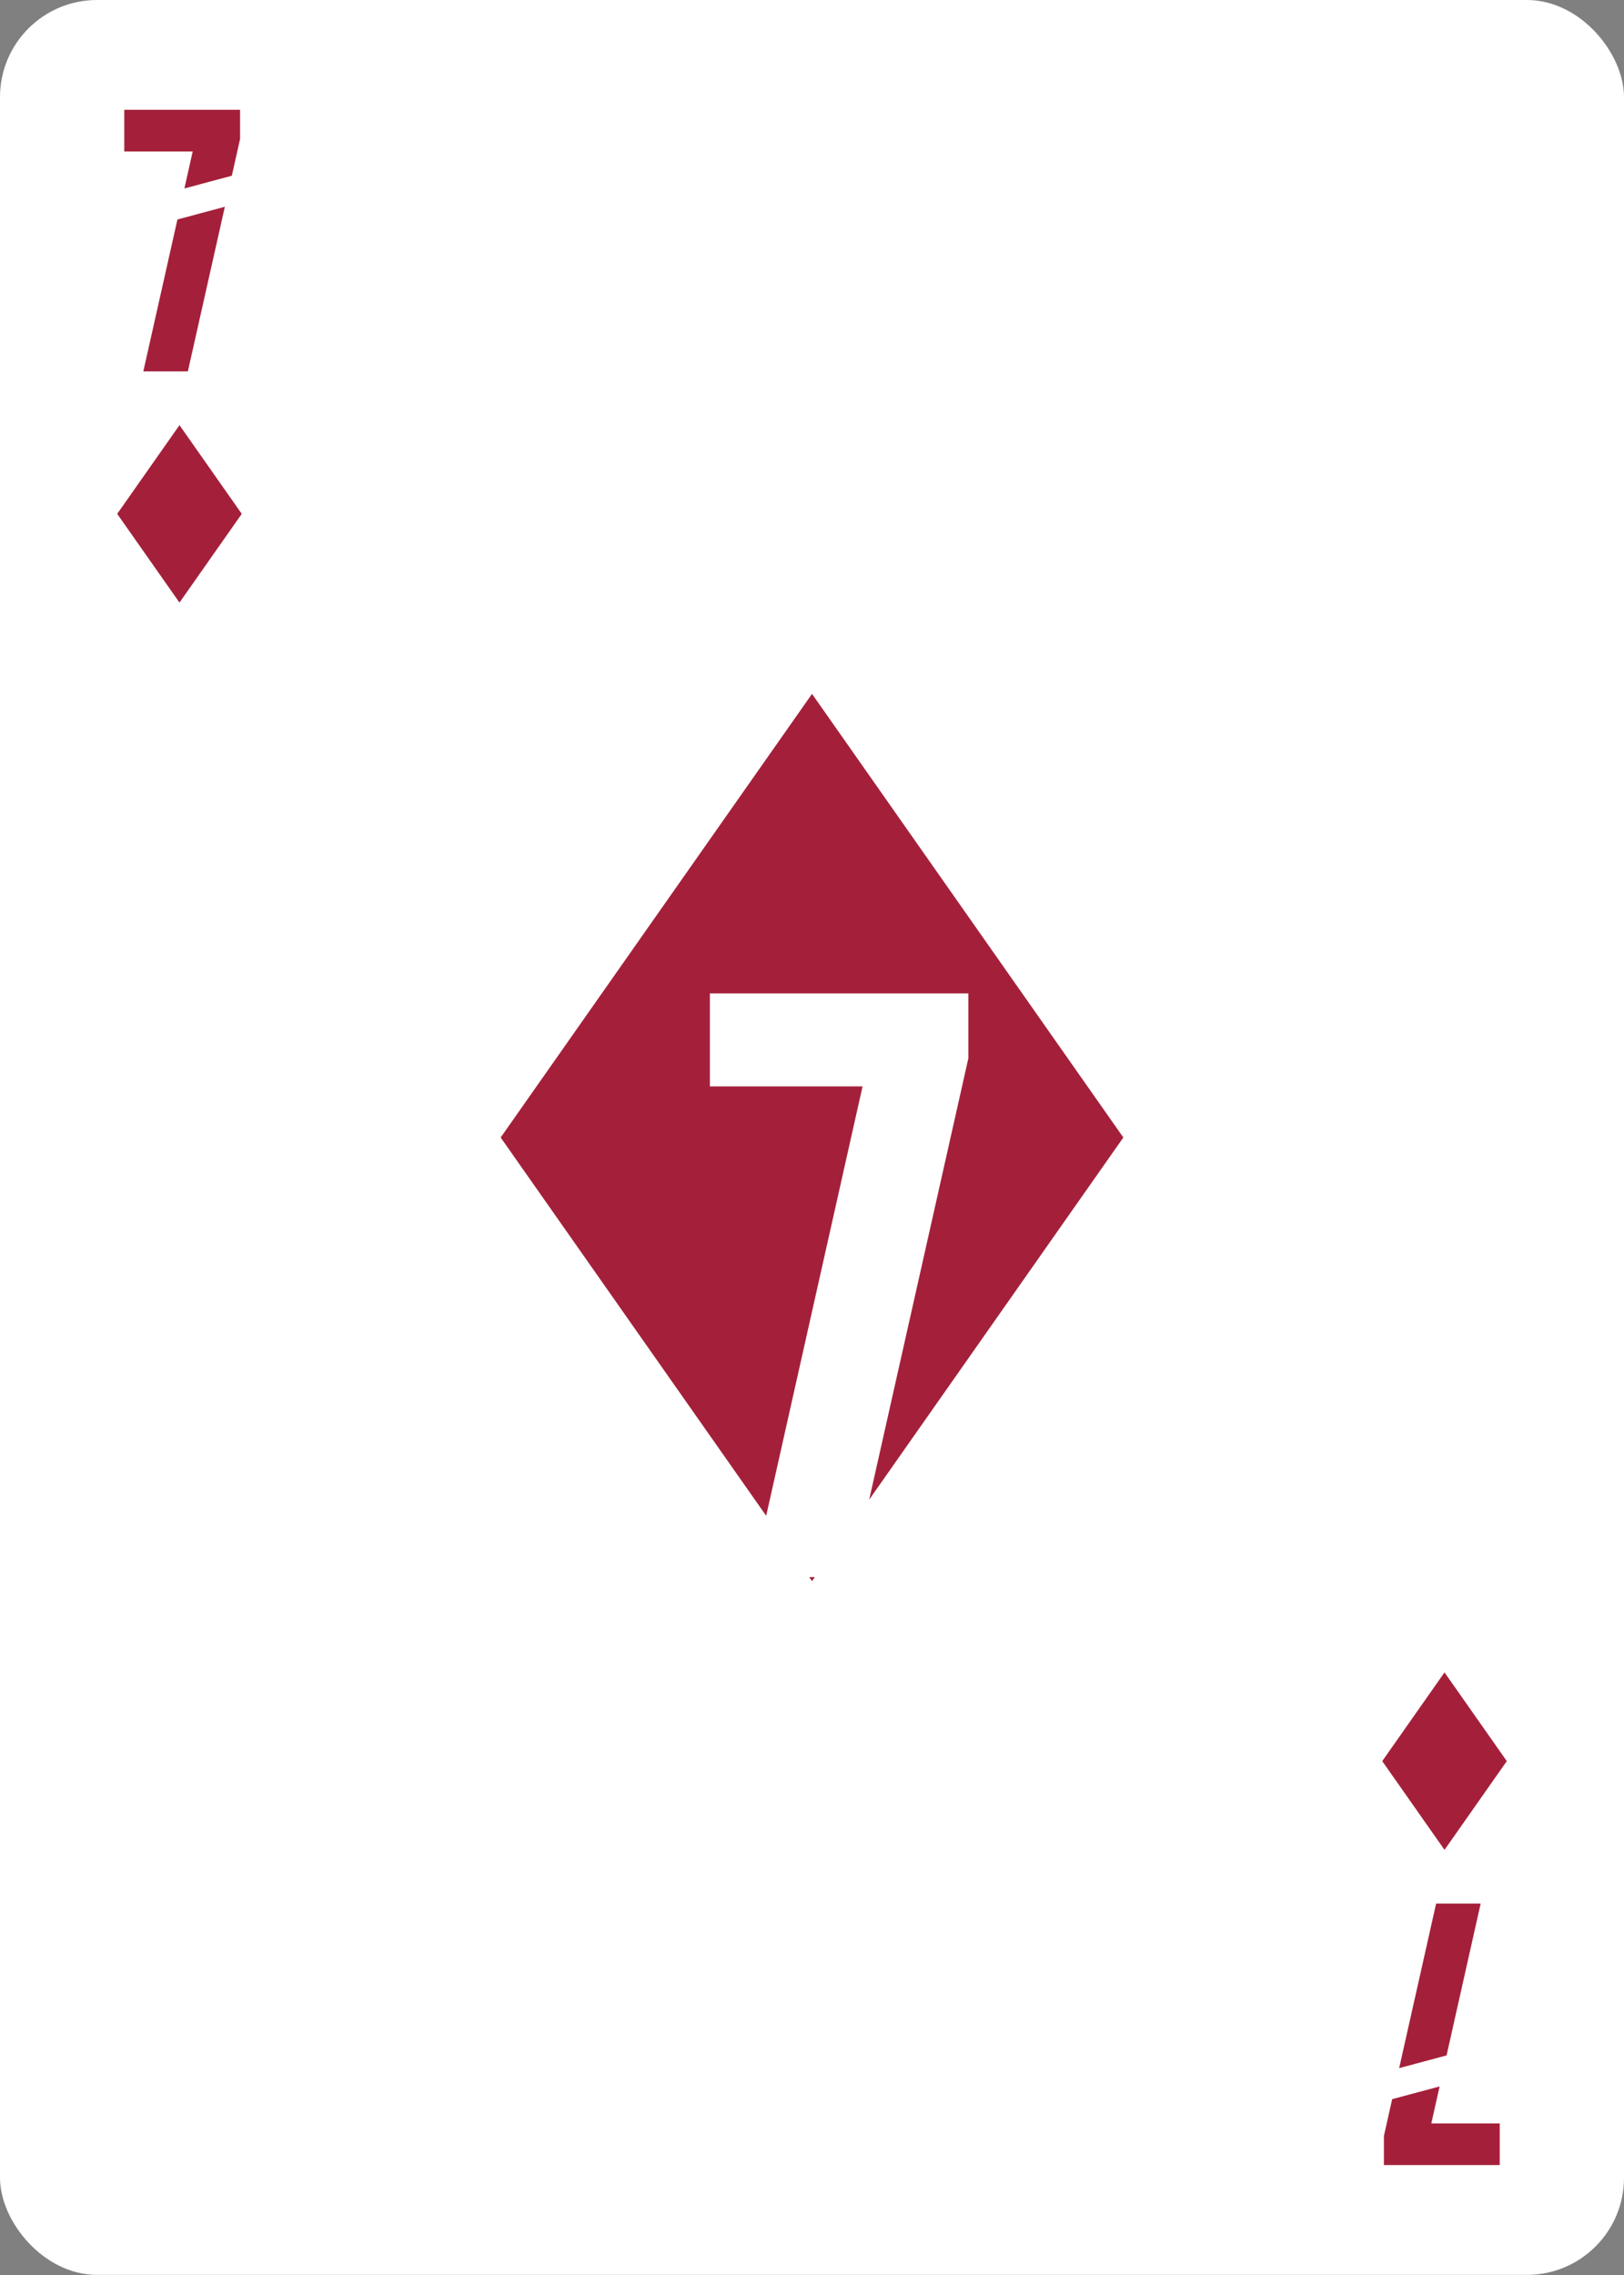 <?xml version="1.0" encoding="UTF-8"?><svg xmlns="http://www.w3.org/2000/svg" viewBox="0 0 750 1050"><rect x="0" y="0" width="750" height="1050" fill="#808080" stroke="none"/><g id="uuid-4d9ee67c-83dc-4bf1-b92c-8c64463a667b"><rect width="750" height="1049.95" rx="44.82" ry="44.82" style="fill:#fff;"/></g><g id="uuid-53ce9aba-5f3f-4a0b-8016-b470f902220a"><g><polygon points="398.35 501.42 327.84 501.42 327.84 458.49 447.2 458.49 447.2 488.5 401.41 692.15 518.78 525 375.01 320.25 231.22 525 353.84 699.6 398.35 501.42" style="fill:#a4203a;"/><polygon points="373.72 727.9 375.01 729.75 376.31 727.9 373.72 727.9" style="fill:#a4203a;"/></g><g><polygon points="81.94 101.3 66.19 171.41 86.76 171.41 103.84 95.43 81.94 101.3" style="fill:#a4203a;"/><polygon points="85.16 86.98 107.06 81.11 110.88 64.13 110.88 50.68 57.39 50.68 57.39 69.91 88.99 69.91 85.16 86.98" style="fill:#a4203a;"/></g><polygon points="82.89 196.22 54.13 237.17 82.89 278.12 111.65 237.17 82.89 196.22" style="fill:#a4203a;"/><g><polygon points="668.06 948.65 683.81 878.55 663.24 878.55 646.16 954.52 668.06 948.65" style="fill:#a4203a;"/><polygon points="664.84 962.97 642.94 968.84 639.12 985.83 639.12 999.27 692.61 999.27 692.61 980.04 661.01 980.04 664.84 962.97" style="fill:#a4203a;"/></g><polygon points="667.11 853.78 695.87 812.83 667.11 771.88 638.35 812.83 667.11 853.78" style="fill:#a4203a;"/></g></svg>